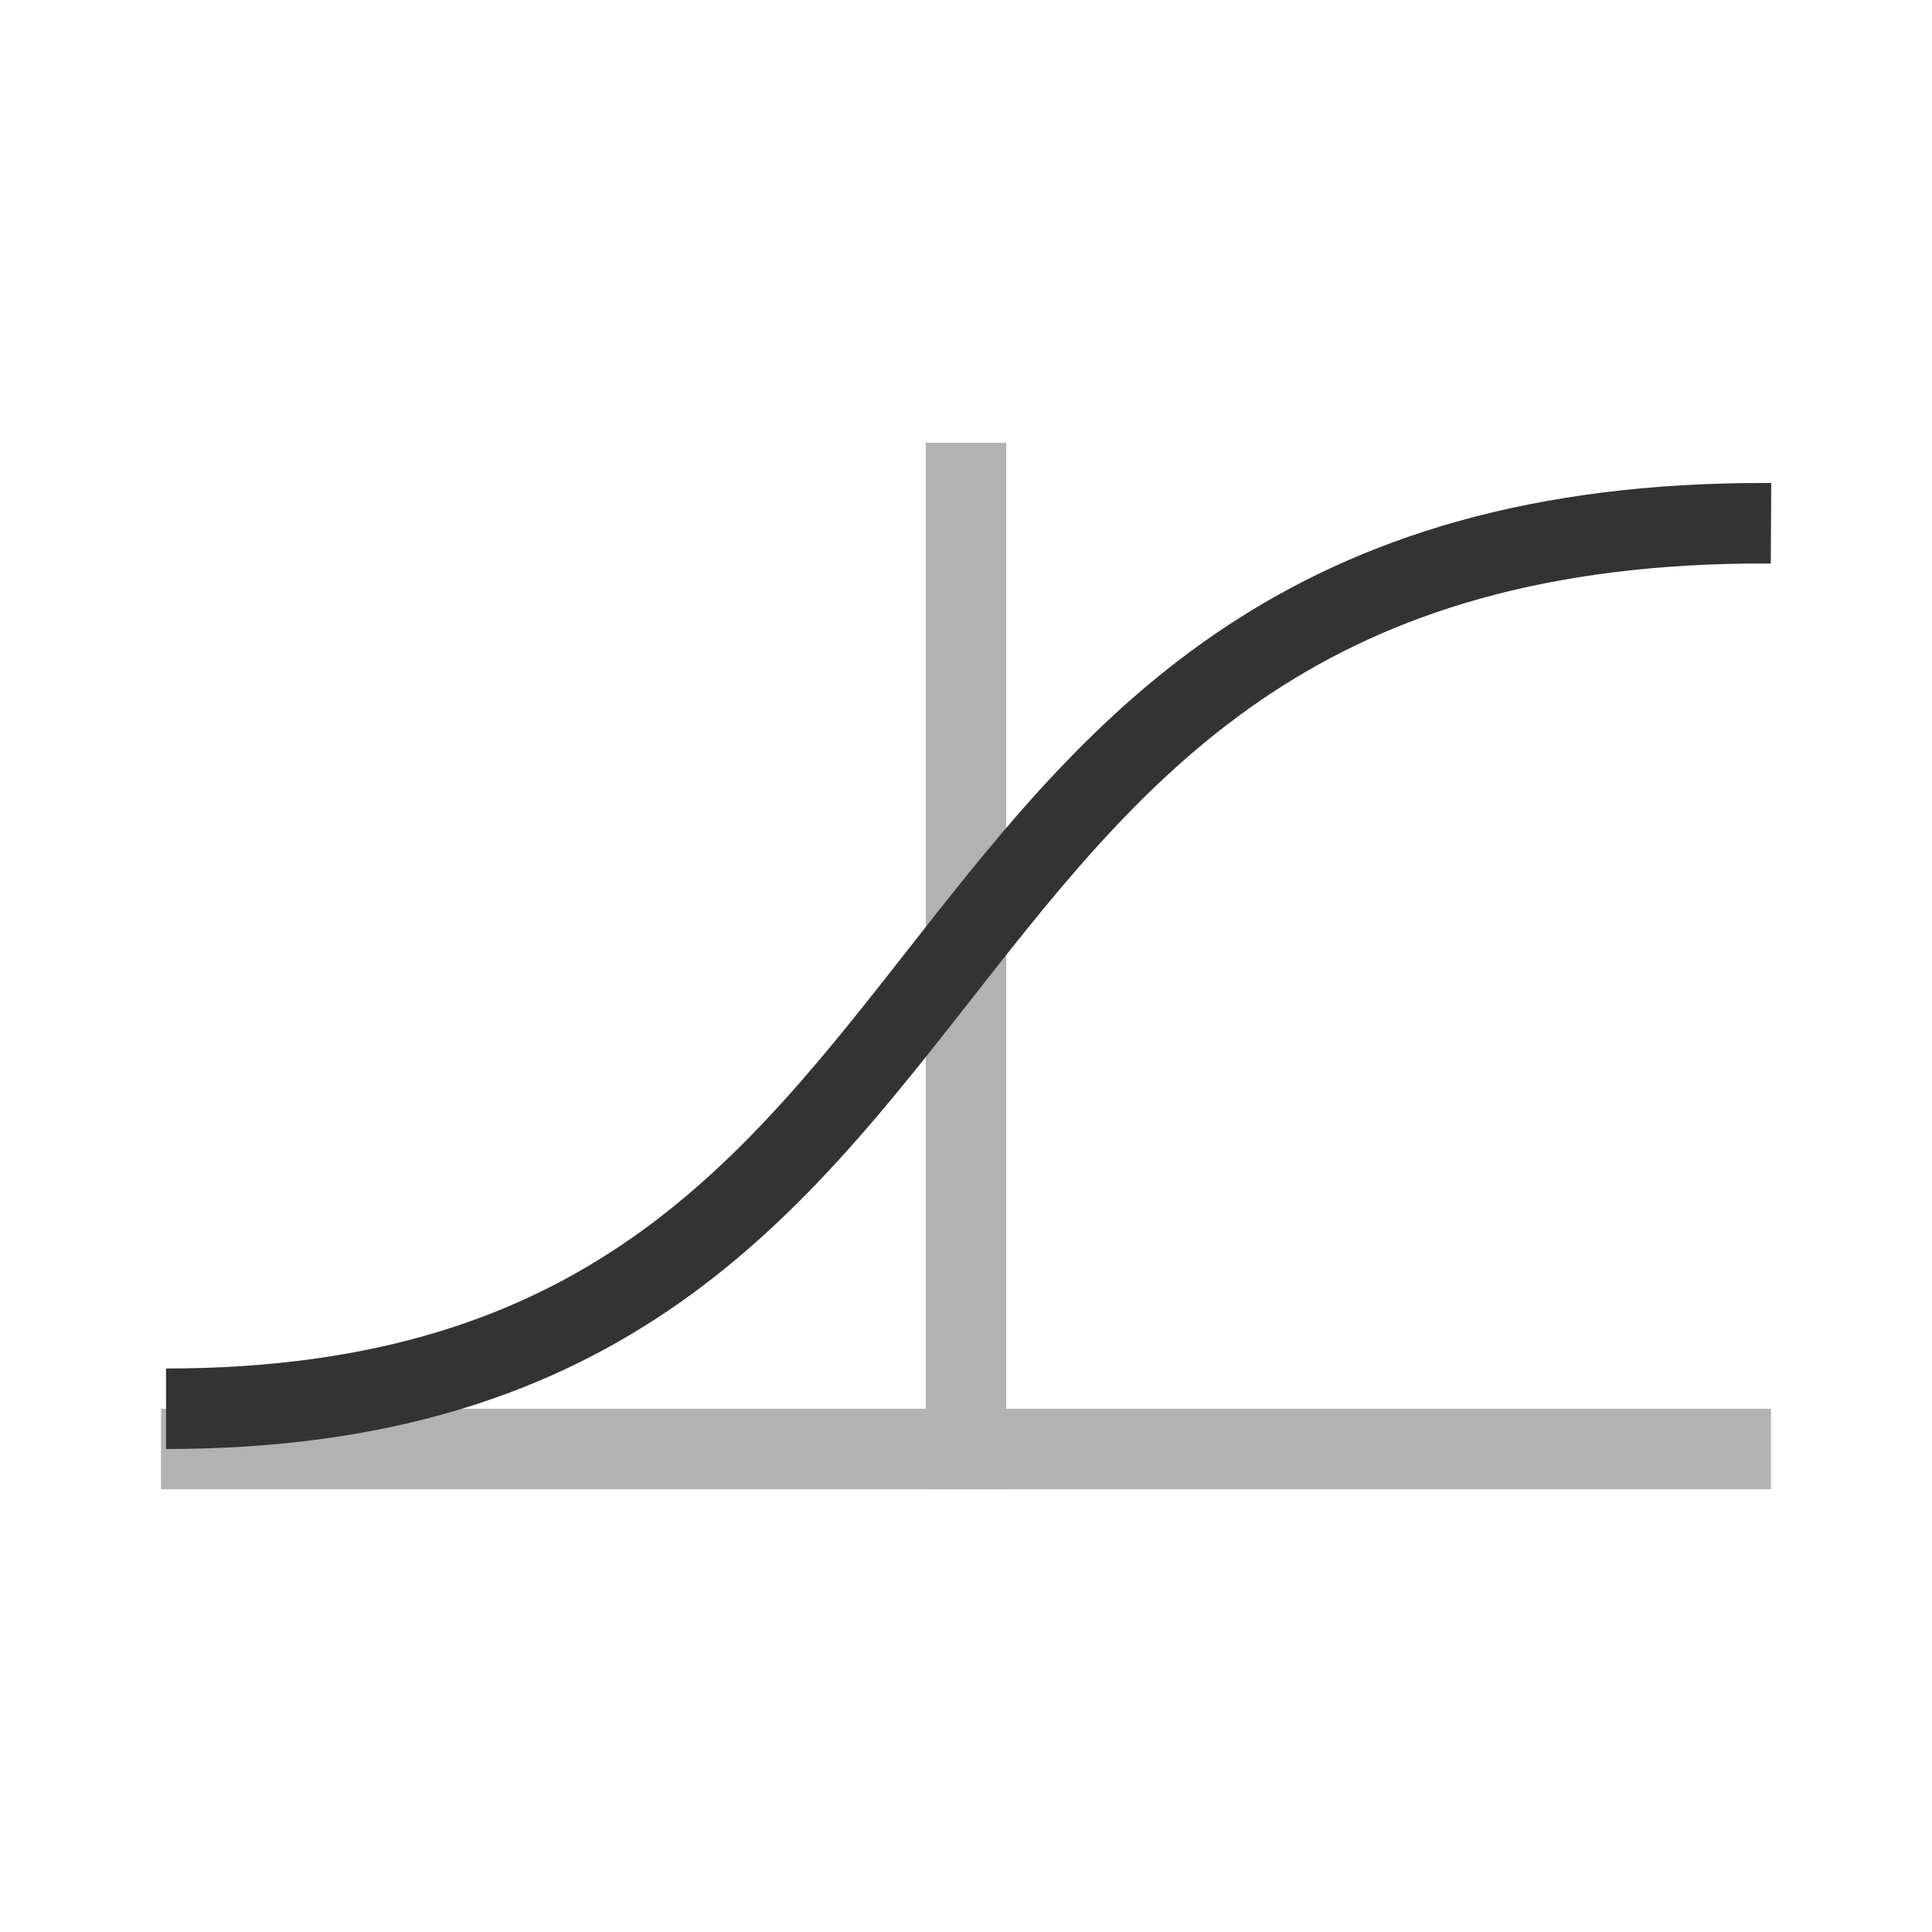 <?xml version="1.0" encoding="utf-8"?>
<!-- Generator: Adobe Illustrator 16.0.0, SVG Export Plug-In . SVG Version: 6.00 Build 0)  -->
<!DOCTYPE svg PUBLIC "-//W3C//DTD SVG 1.1//EN" "http://www.w3.org/Graphics/SVG/1.1/DTD/svg11.dtd">
<svg version="1.1" id="Layer_1" xmlns="http://www.w3.org/2000/svg" xmlns:xlink="http://www.w3.org/1999/xlink" x="0px" y="0px"
	 width="48px" height="48px" viewBox="0 0 48 48" enable-background="new 0 0 48 48" xml:space="preserve">
<g>
	<rect x="23" y="11" fill="#B2B2B2" width="2" height="26"/>
	<rect x="4" y="35" fill="#B2B2B2" width="40" height="2"/>
	<path fill="none" stroke="#333333" stroke-width="2" stroke-miterlimit="10" d="M4.125,35C26,35,20.75,12.875,44,13"/>
</g>
</svg>

